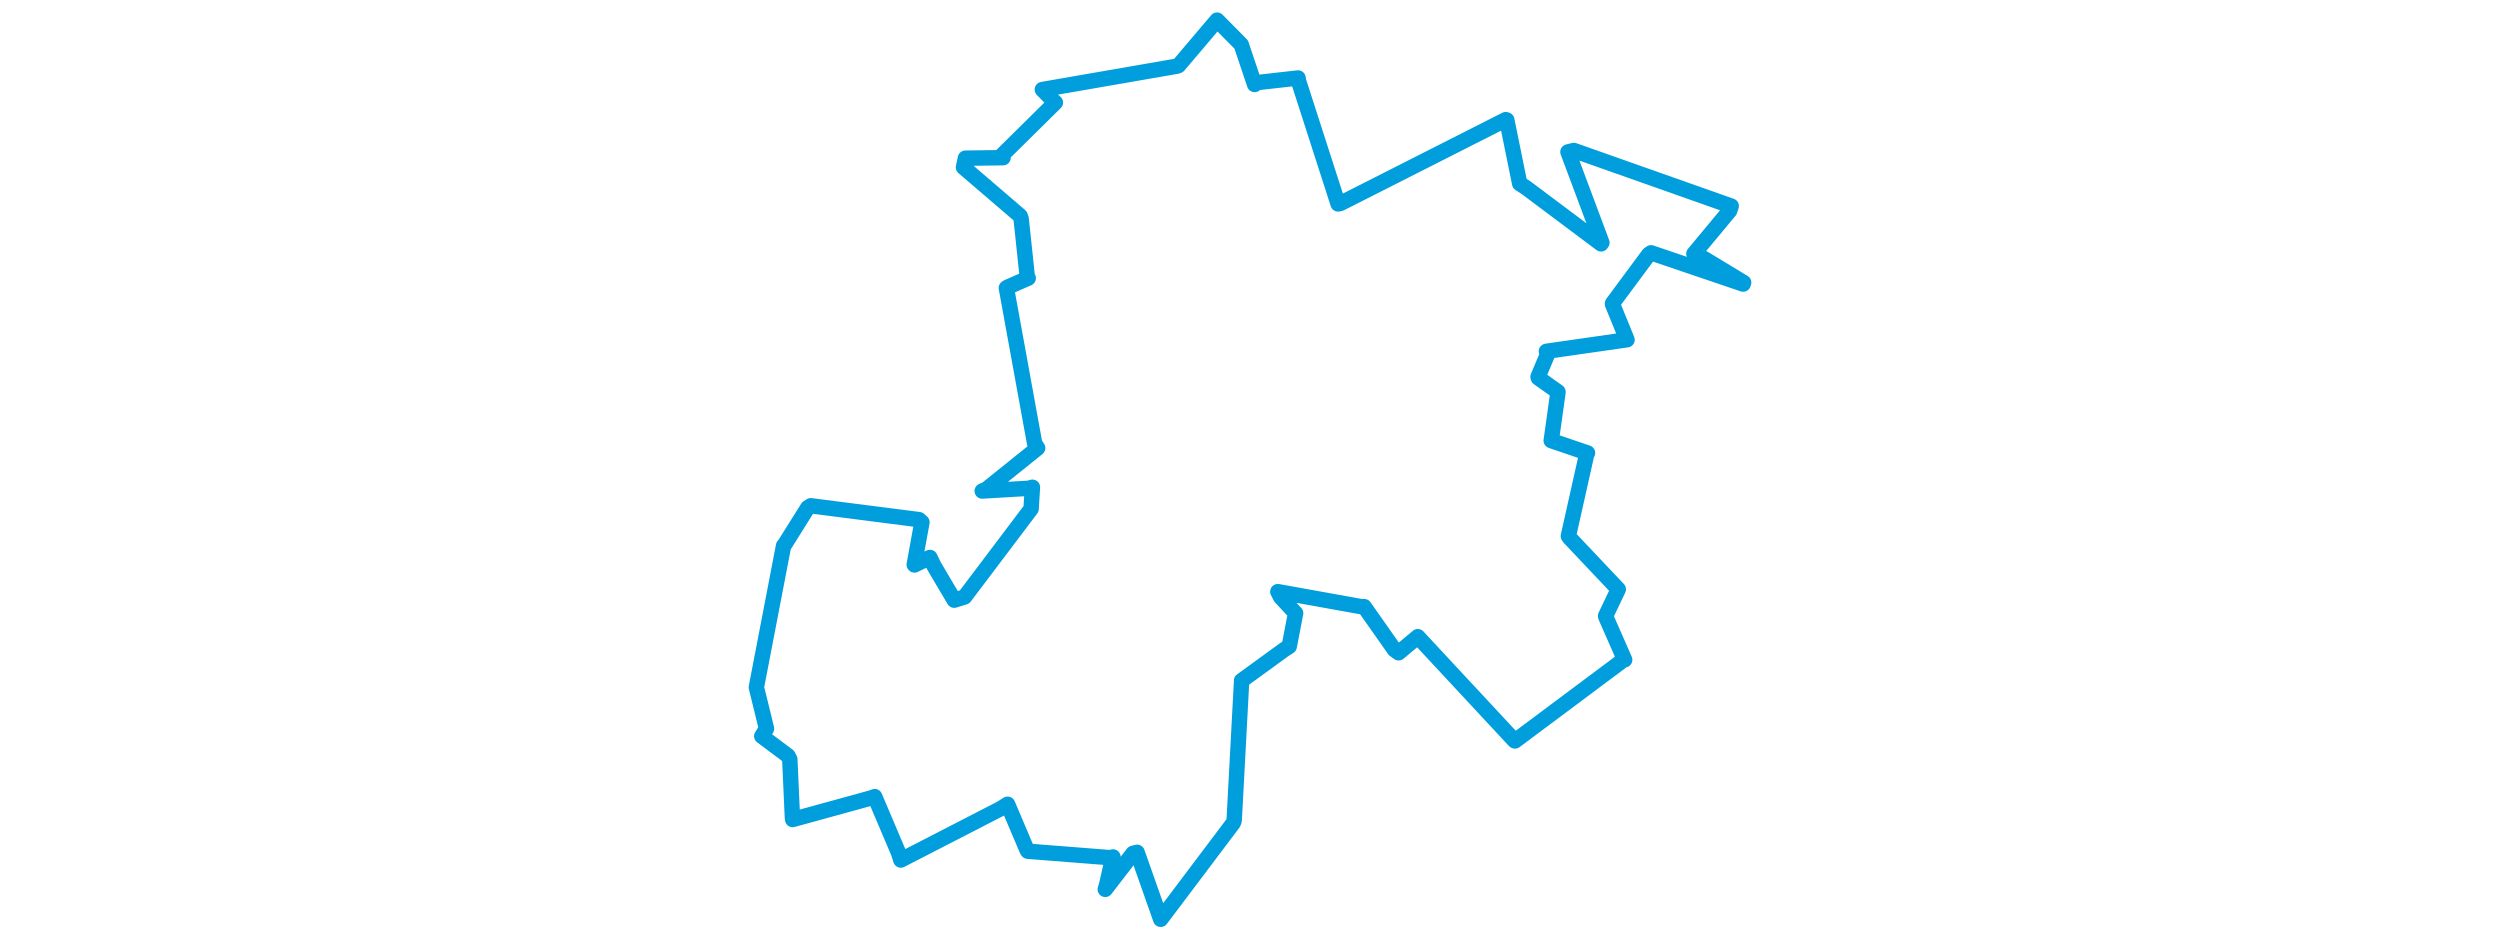 <svg viewBox="0 0 411.018 375.764" width="1000" xmlns="http://www.w3.org/2000/svg"><polygon points="8.053,274.927 12.112,291.452 10.216,294.469 20.681,302.294 21.428,303.708 22.467,326.824 22.584,327.803 54.131,319.126 55.389,318.655 64.891,341.04 65.841,344.009 105.781,323.45 108.554,321.708 116.299,339.959 116.64,340.49 149.734,343.081 150.692,342.787 148.169,353.887 147.622,355.742 158.742,341.326 160.355,340.926 169.111,365.788 169.79,367.712 198.808,329.203 199.172,328.272 202.145,272.572 202.141,272.255 219.141,259.89 221.209,258.554 223.737,245.32 223.767,245.292 217.762,238.854 216.646,236.662 249.884,242.642 251.176,242.656 263.288,259.891 264.957,261.112 272.538,254.764 272.621,254.68 311.33,296.297 311.499,296.375 354.984,263.908 355.381,263.919 347.787,246.647 347.754,246.349 352.766,235.849 352.825,235.722 333.414,215.203 332.854,214.428 340.191,181.681 340.512,181.18 326.135,176.296 325.998,176.237 328.71,156.872 328.691,156.719 320.846,151.174 320.719,150.77 324.54,141.668 324.072,140.525 354.381,136.173 356.321,135.903 350.516,121.7 350.532,121.321 365.009,101.779 365.94,101.13 402.768,113.626 402.965,113.015 387.246,103.493 383.068,101.493 397.351,84.333 397.99,82.43 335.046,60.189 332.693,60.777 346.273,97.084 345.926,97.536 316.071,75.182 313.387,73.434 308.218,47.995 307.817,47.858 241.722,81.352 240.755,81.563 224.982,32.613 224.713,31.193 208.292,33.045 207.36,33.791 201.986,17.805 192.337,8.053 176.926,26.215 176.378,26.452 123.088,35.701 122.441,35.817 127.066,40.53 127.656,41.018 106.289,62.124 106.737,63.072 91.677,63.275 90.9,66.908 113.565,86.348 113.974,87.568 116.433,110.822 116.8,111.263 108.528,114.871 108.058,115.188 119.363,177.314 120.571,179.219 100.12,195.656 98.395,196.408 116.949,195.317 118.483,194.899 117.998,202.684 117.95,203.542 91.339,238.786 87.203,240.064 79.043,226.265 77.48,222.985 71.299,225.982 71.202,225.866 74.285,208.9 73.114,207.857 29.825,202.307 28.608,203.088 19.124,218.225 18.949,218.264 8.053,274.927" stroke="#009edd" stroke-width="6.162px" fill="none" stroke-linejoin="round" vector-effect="non-scaling-stroke"></polygon></svg>